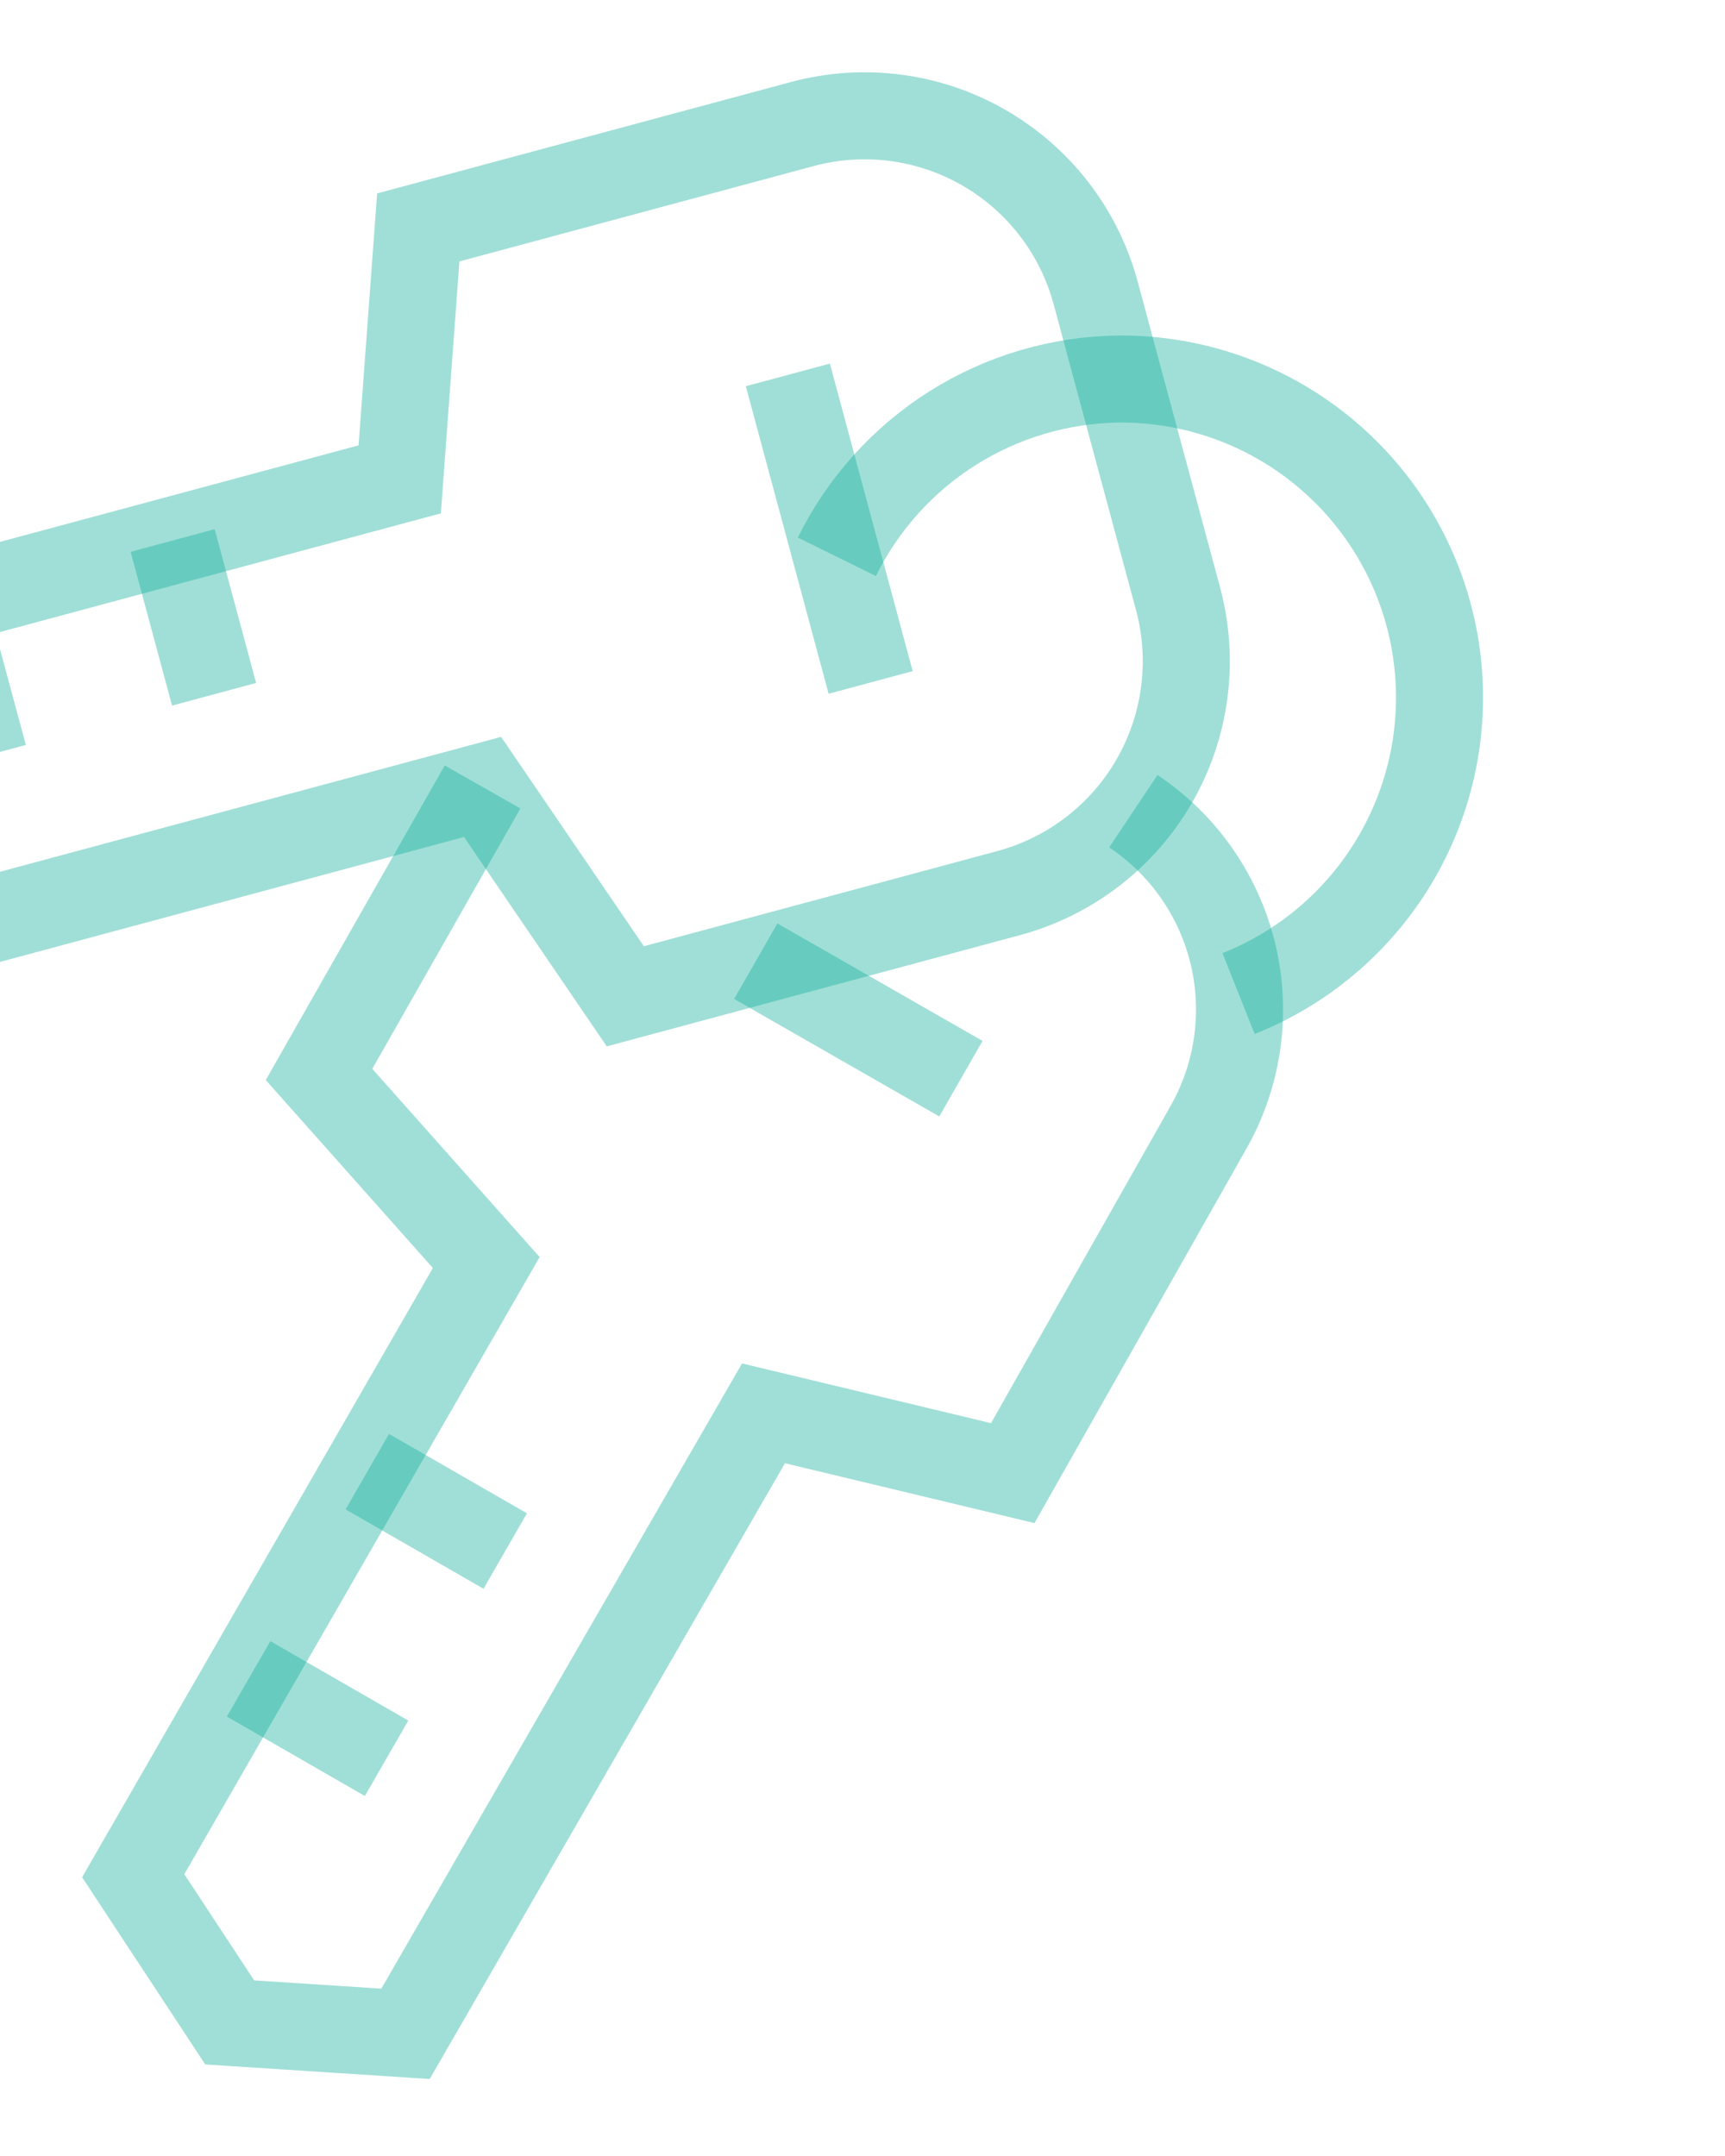 <svg width="36" height="45" viewBox="0 0 36 45" fill="none" xmlns="http://www.w3.org/2000/svg">
<path d="M21.065 18.637L13.05 20.795L10.071 16.425L-4.381 20.316L-6.842 17.536L-6.11 13.896L8.342 10.005L8.729 4.747L16.744 2.589C18.021 2.245 19.381 2.421 20.527 3.079C21.674 3.736 22.513 4.821 22.861 6.096L24.59 12.515C24.929 13.794 24.749 15.156 24.089 16.303C23.429 17.449 22.342 18.288 21.065 18.637Z" stroke="#12AF9B" stroke-opacity="0.4" stroke-width="1.817" stroke-miterlimit="10"/>
<path d="M18.17 14.244L16.442 7.825" stroke="#12AF9B" stroke-opacity="0.4" stroke-width="1.817" stroke-miterlimit="10"/>
<path d="M-0.338 15.785L-1.203 12.575" stroke="#12AF9B" stroke-opacity="0.4" stroke-width="1.817" stroke-miterlimit="10"/>
<path d="M4.468 14.491L3.603 11.281" stroke="#12AF9B" stroke-opacity="0.4" stroke-width="1.817" stroke-miterlimit="10"/>
<path d="M10.071 16.425L6.658 22.426L10.148 26.352L7.692 30.618L5.236 34.884L2.78 39.15L4.794 42.212L8.463 42.45L15.934 29.499L21.136 30.747L25.203 23.561C25.834 22.465 26.026 21.171 25.738 19.939C25.45 18.708 24.704 17.633 23.652 16.931" stroke="#12AF9B" stroke-opacity="0.4" stroke-width="1.817" stroke-miterlimit="10"/>
<path d="M15.772 20.062L20.054 22.514" stroke="#12AF9B" stroke-opacity="0.4" stroke-width="1.817" stroke-miterlimit="10"/>
<path d="M8.068 36.699L5.188 35.041" stroke="#12AF9B" stroke-opacity="0.4" stroke-width="1.817" stroke-miterlimit="10"/>
<path d="M10.544 32.373L7.665 30.716" stroke="#12AF9B" stroke-opacity="0.4" stroke-width="1.817" stroke-miterlimit="10"/>
<path d="M25.848 20.738C27.289 20.165 28.485 19.108 29.228 17.747C29.971 16.387 30.216 14.81 29.92 13.288C29.623 11.766 28.805 10.396 27.605 9.414C26.405 8.432 24.9 7.901 23.35 7.911C22.122 7.926 20.922 8.28 19.883 8.935C18.844 9.59 18.007 10.521 17.465 11.622" stroke="#12AF9B" stroke-opacity="0.4" stroke-width="1.817" stroke-miterlimit="10"/>
</svg>
